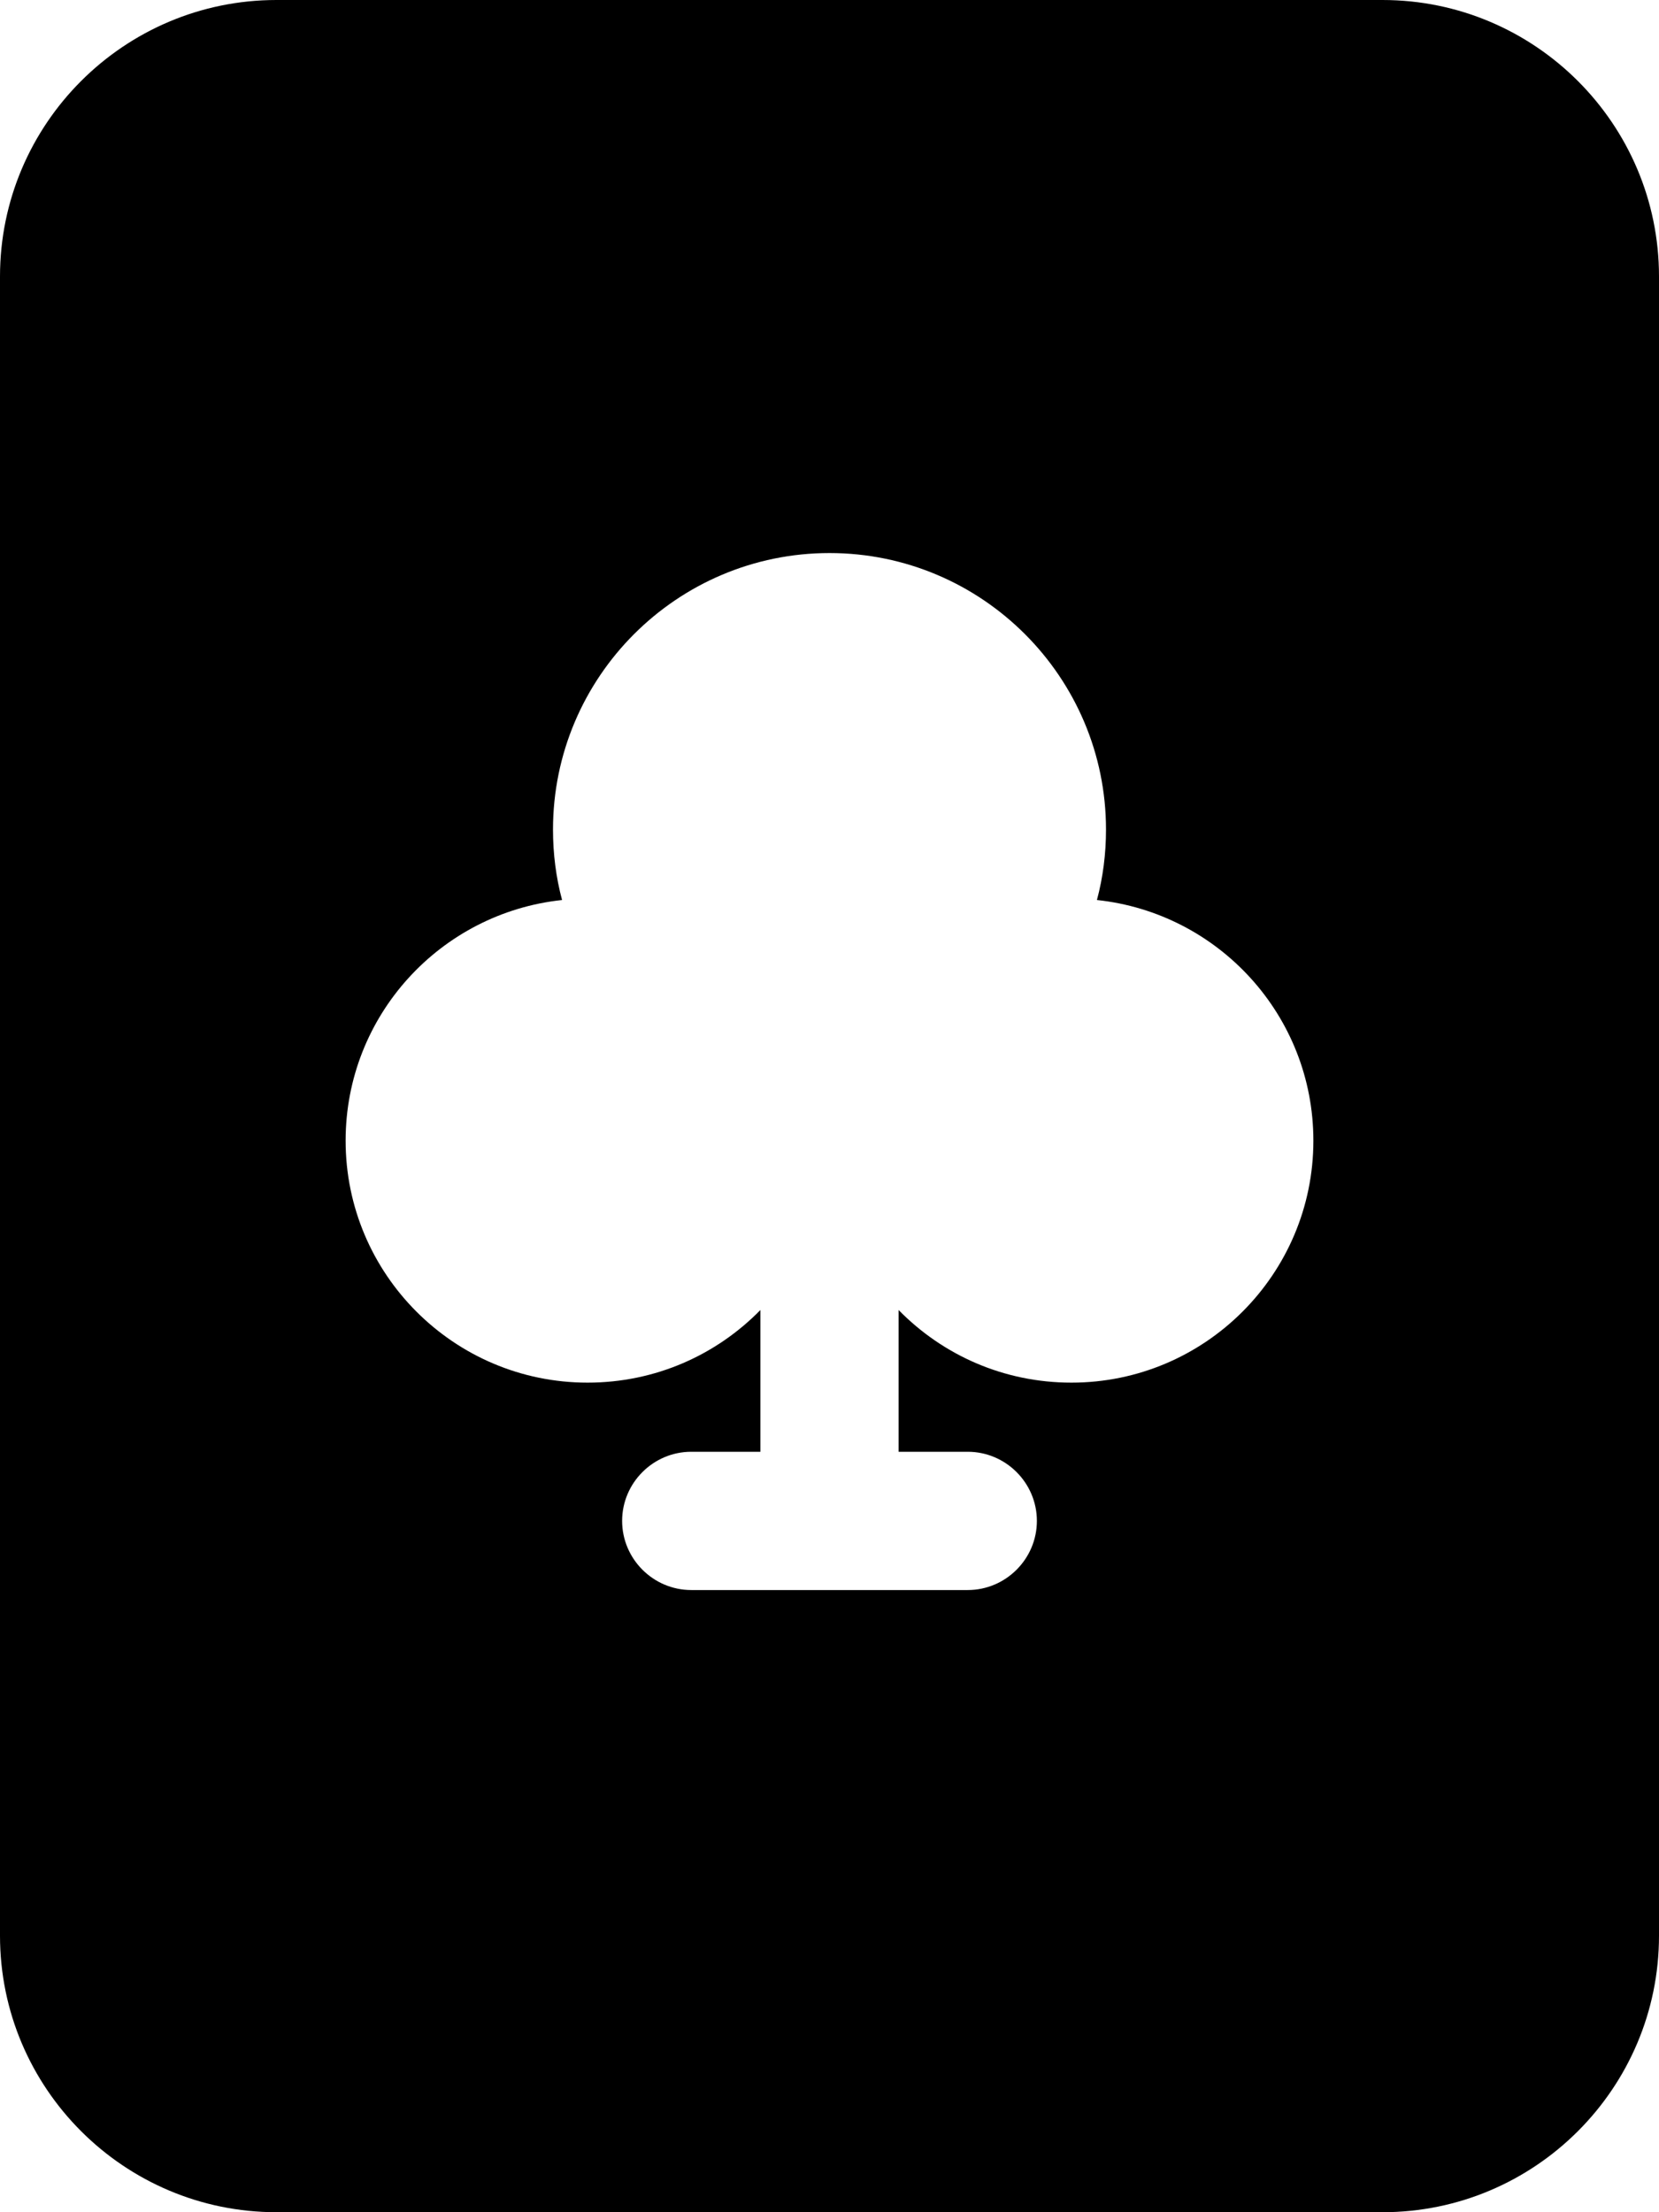 <svg xmlns="http://www.w3.org/2000/svg" viewBox="0 0 384 512" fill="currentColor" class="svgBox" id="card-club-b-t"><path d="M0 64C0 28.7 28.7 0 64 0H320c35.3 0 64 28.7 64 64V448c0 35.3-28.7 64-64 64H64c-35.3 0-64-28.7-64-64V64zM130.1 208.3C101.9 211.3 80 235.1 80 264c0 30.9 25.1 56 56 56c15.7 0 29.8-6.4 40-16.8V336H160c-8.8 0-16 7.2-16 16s7.2 16 16 16h64c8.8 0 16-7.2 16-16s-7.2-16-16-16H208V303.2c10.2 10.4 24.3 16.8 40 16.8c30.9 0 56-25.1 56-56c0-28.9-21.9-52.7-50.1-55.7c1.4-5.2 2.1-10.7 2.1-16.3c0-35.3-28.7-64-64-64s-64 28.7-64 64c0 5.6 .7 11.1 2.1 16.3z"/></svg>